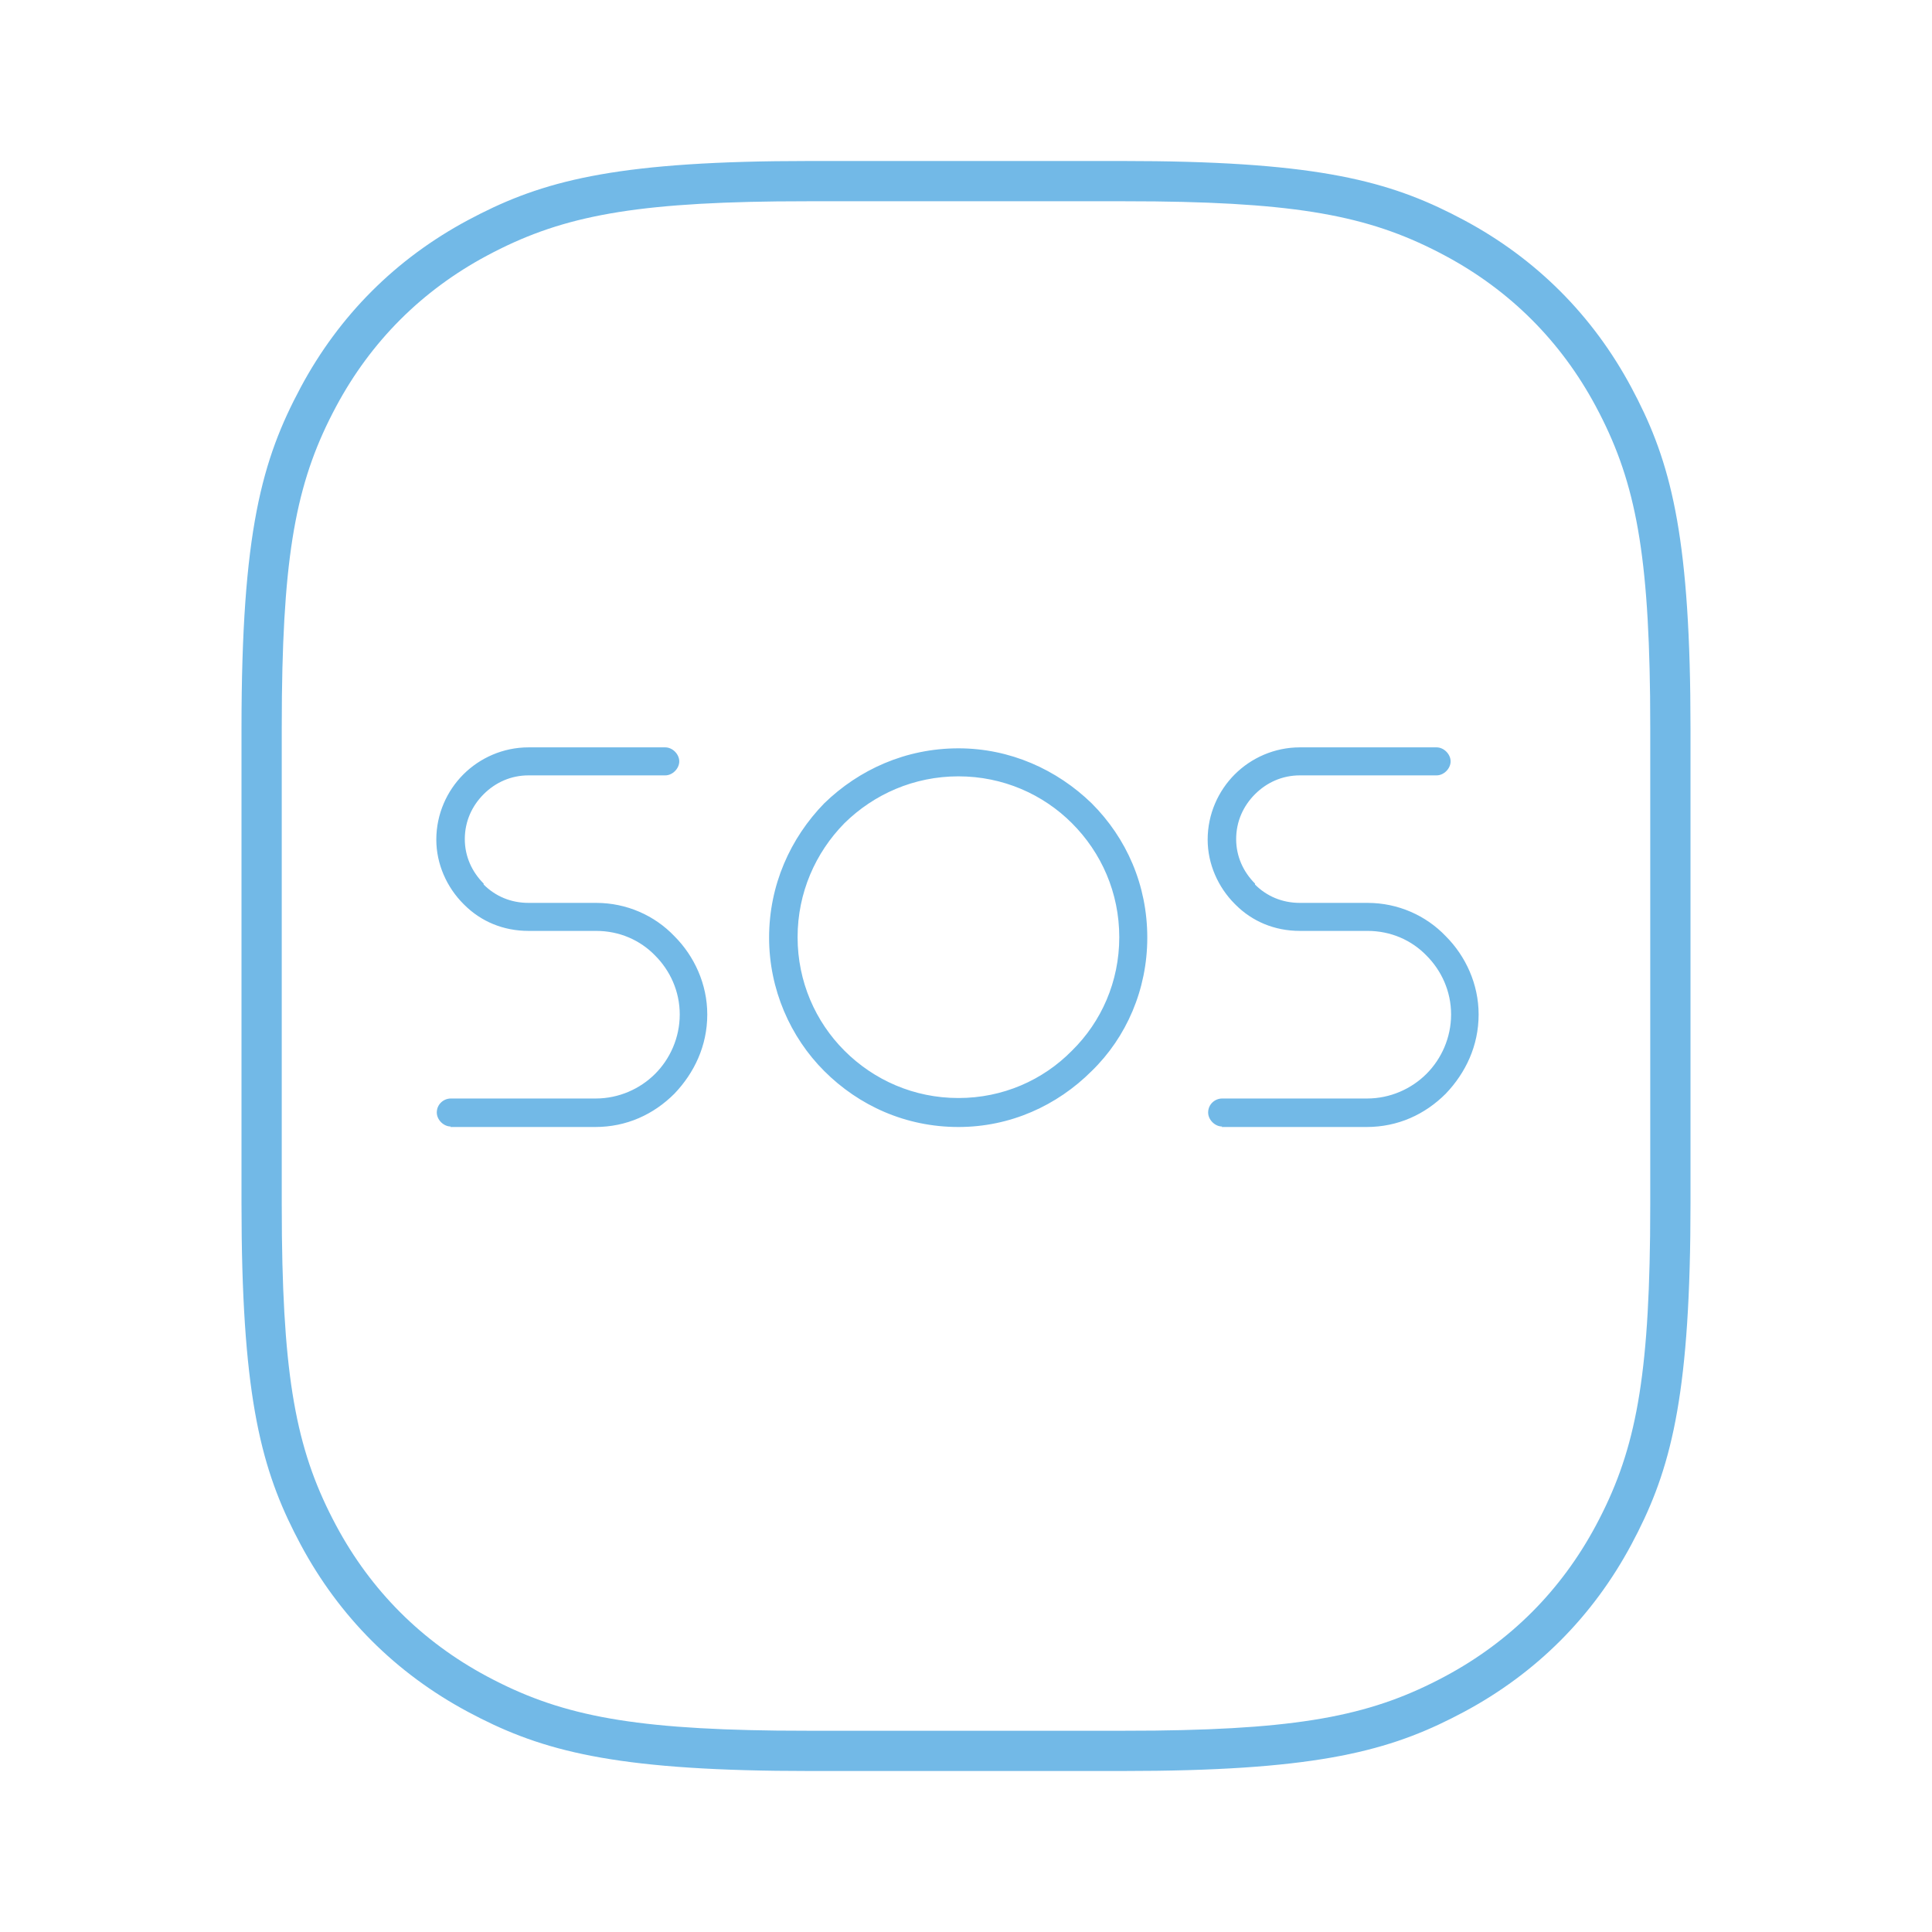 <?xml version="1.0" encoding="UTF-8"?>
<svg width="48px" height="48px" viewBox="0 0 48 48" version="1.1" xmlns="http://www.w3.org/2000/svg" xmlns:xlink="http://www.w3.org/1999/xlink">
    <title>sos-48px</title>
    <g id="切图" stroke="none" stroke-width="1" fill="none" fill-rule="evenodd">
        <path d="M27.899,4 L28.709,4.005 C33.005,4.06 34.682,4.565 36.373,5.469 C38.165,6.428 39.572,7.835 40.531,9.627 L40.691,9.935 C41.546,11.633 42,13.478 42,18.101 L42,29.899 L41.995,30.709 C41.94,35.005 41.435,36.682 40.531,38.373 C39.572,40.165 38.165,41.572 36.373,42.531 L36.065,42.691 C34.367,43.546 32.522,44 27.899,44 L20.101,44 L19.291,43.995 C14.995,43.94 13.318,43.435 11.627,42.531 C9.835,41.572 8.428,40.165 7.469,38.373 L7.309,38.065 C6.454,36.367 6,34.522 6,29.899 L6,18.101 C6,13.198 6.511,11.42 7.469,9.627 C8.428,7.835 9.835,6.428 11.627,5.469 L11.935,5.309 C13.633,4.454 15.478,4 20.101,4 L27.899,4 Z M27.899,5 L20.101,5 L19.296,5.004 C15.548,5.048 13.851,5.414 12.099,6.351 C10.481,7.217 9.217,8.481 8.351,10.099 C7.414,11.851 7.048,13.548 7.004,17.296 L7,18.101 L7,29.899 L7.004,30.704 C7.048,34.452 7.414,36.149 8.351,37.901 C9.217,39.519 10.481,40.783 12.099,41.649 C13.851,42.586 15.548,42.952 19.296,42.996 L20.101,43 L27.899,43 L28.704,42.996 C32.452,42.952 34.149,42.586 35.901,41.649 C37.519,40.783 38.783,39.519 39.649,37.901 C40.586,36.149 40.952,34.452 40.996,30.704 L41,29.899 L41,18.101 L40.996,17.296 C40.952,13.548 40.586,11.851 39.649,10.099 C38.783,8.481 37.519,7.217 35.901,6.351 C34.149,5.414 32.452,5.048 28.704,5.004 L27.899,5 Z M16.528,18.568 C16.708,18.568 16.876,18.736 16.876,18.916 C16.876,19.096 16.708,19.264 16.528,19.264 L16.528,19.264 L13.132,19.264 C12.688,19.264 12.304,19.444 12.016,19.732 C11.728,20.02 11.548,20.404 11.548,20.848 C11.548,21.28 11.728,21.664 12.016,21.952 L12.016,21.952 L12.016,21.976 C12.304,22.264 12.688,22.432 13.132,22.432 L13.132,22.432 L14.812,22.432 C15.568,22.432 16.264,22.744 16.756,23.26 C17.248,23.752 17.572,24.448 17.572,25.204 C17.572,25.984 17.248,26.656 16.756,27.172 C16.24,27.688 15.568,28 14.788,28 L14.788,28 L11.188,28 L11.2,27.988 C11.02,27.988 10.852,27.82 10.852,27.64 C10.852,27.436 11.02,27.292 11.2,27.292 L11.2,27.292 L14.8,27.292 C15.376,27.292 15.904,27.052 16.276,26.68 C16.648,26.308 16.888,25.78 16.888,25.204 C16.888,24.628 16.648,24.112 16.276,23.74 C15.904,23.356 15.388,23.128 14.812,23.128 L14.812,23.128 L13.132,23.128 C12.496,23.128 11.944,22.888 11.536,22.48 L11.536,22.48 L11.512,22.456 C11.104,22.048 10.84,21.472 10.84,20.86 C10.84,20.224 11.104,19.648 11.512,19.24 C11.92,18.832 12.496,18.568 13.132,18.568 L13.132,18.568 Z M23.812,18.592 C25.096,18.592 26.26,19.12 27.124,19.96 C27.988,20.824 28.504,21.988 28.504,23.296 C28.504,24.58 27.988,25.768 27.124,26.608 C26.26,27.472 25.096,28 23.812,28 C22.504,28 21.34,27.472 20.476,26.608 C19.636,25.768 19.108,24.58 19.108,23.296 C19.108,21.988 19.636,20.824 20.476,19.96 C21.34,19.12 22.504,18.592 23.812,18.592 Z M35.692,18.568 C35.872,18.568 36.04,18.736 36.04,18.916 C36.04,19.096 35.872,19.264 35.692,19.264 L35.692,19.264 L32.296,19.264 C31.852,19.264 31.468,19.444 31.18,19.732 C30.892,20.02 30.712,20.404 30.712,20.848 C30.712,21.28 30.892,21.664 31.18,21.952 L31.18,21.952 L31.18,21.976 C31.468,22.264 31.852,22.432 32.296,22.432 L32.296,22.432 L33.976,22.432 C34.732,22.432 35.428,22.744 35.92,23.26 C36.412,23.752 36.736,24.448 36.736,25.204 C36.736,25.984 36.412,26.656 35.92,27.172 C35.404,27.688 34.732,28 33.952,28 L33.952,28 L30.352,28 L30.364,27.988 C30.184,27.988 30.016,27.82 30.016,27.64 C30.016,27.436 30.184,27.292 30.364,27.292 L30.364,27.292 L33.964,27.292 C34.54,27.292 35.068,27.052 35.44,26.68 C35.812,26.308 36.052,25.78 36.052,25.204 C36.052,24.628 35.812,24.112 35.44,23.74 C35.068,23.356 34.552,23.128 33.976,23.128 L33.976,23.128 L32.296,23.128 C31.66,23.128 31.108,22.888 30.7,22.48 L30.7,22.48 L30.676,22.456 C30.268,22.048 30.004,21.472 30.004,20.86 C30.004,20.224 30.268,19.648 30.676,19.24 C31.084,18.832 31.66,18.568 32.296,18.568 L32.296,18.568 Z M23.812,19.288 C22.708,19.288 21.712,19.732 20.98,20.452 C20.26,21.184 19.816,22.18 19.816,23.284 C19.816,24.388 20.26,25.384 20.98,26.104 C21.712,26.836 22.708,27.28 23.812,27.28 C24.916,27.28 25.912,26.836 26.632,26.104 C27.364,25.384 27.808,24.388 27.808,23.284 C27.808,22.18 27.364,21.184 26.632,20.452 C25.912,19.732 24.916,19.288 23.812,19.288 Z" id="形状结合" fill="#72B9E7" fill-rule="nonzero"></path>
    </g>
</svg>